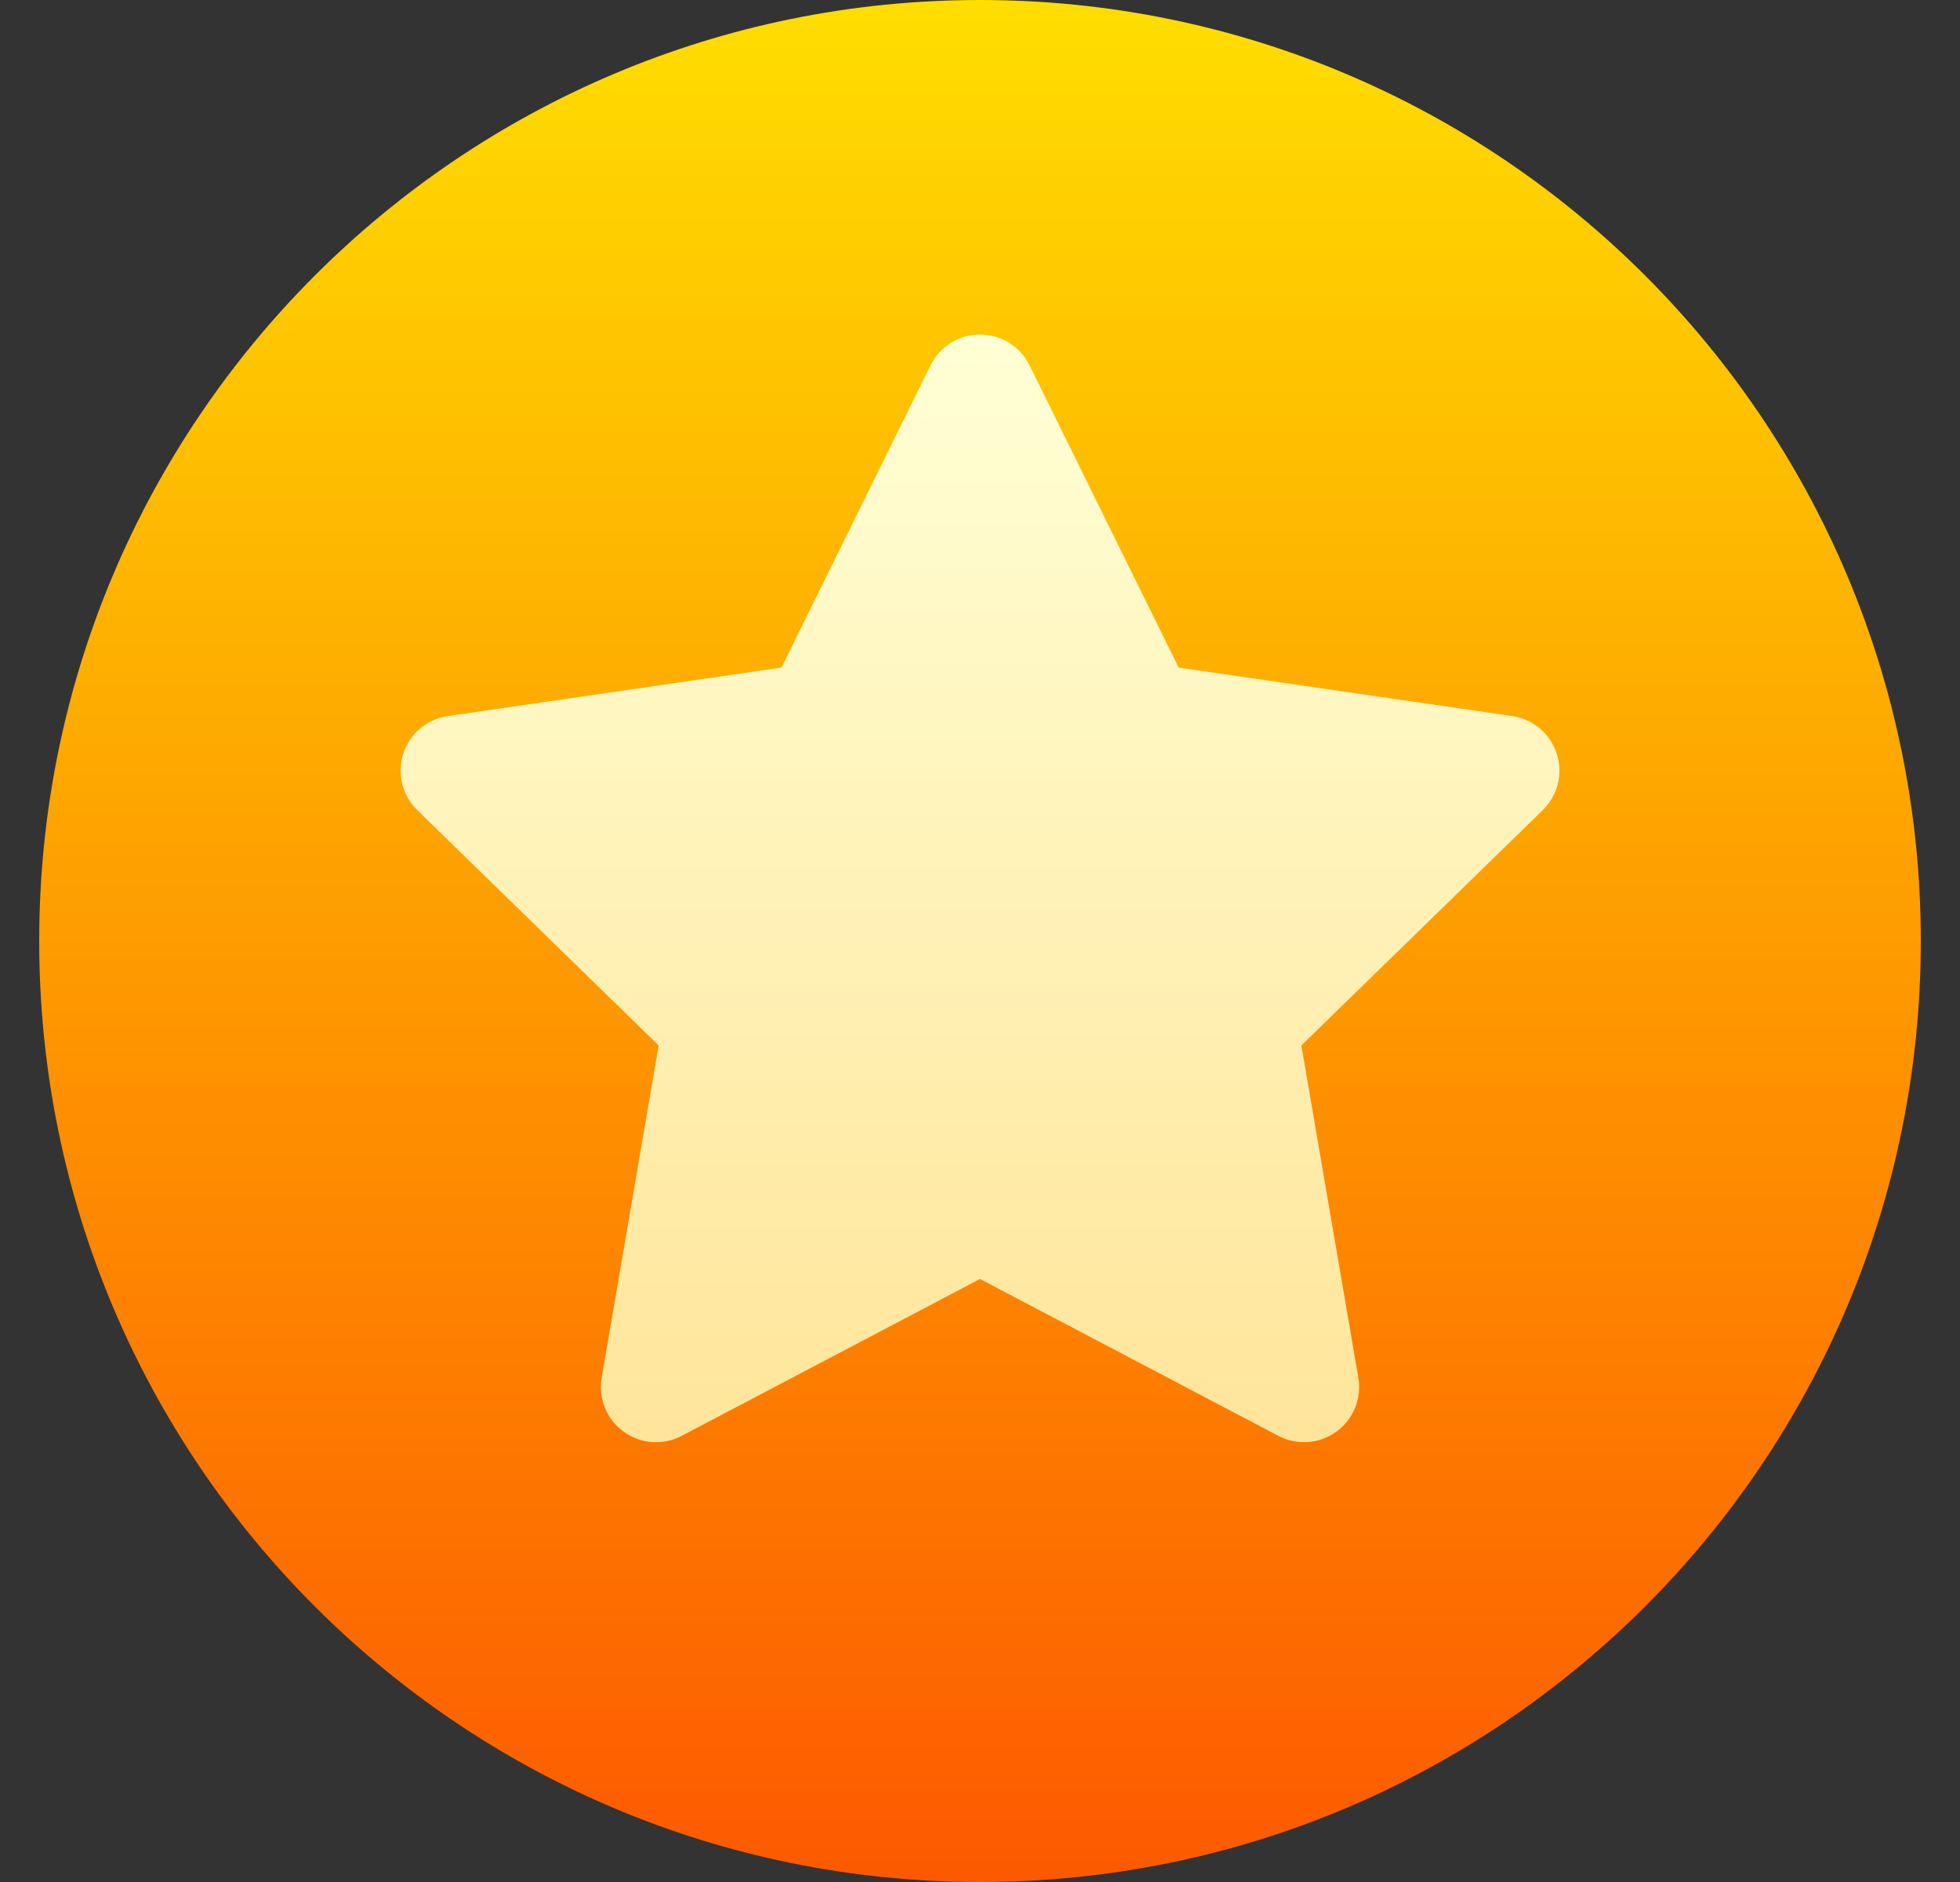 <svg width="25" height="24" viewBox="0 0 25 24" fill="none" xmlns="http://www.w3.org/2000/svg">
<rect x="0" y="0" width="25" height="24" fill="#333333" stroke="none"/>
<g clip-path="url(#clip0_179_12525)">
<path d="M12.5 24C19.127 24 24.5 18.627 24.5 12C24.5 5.373 19.127 0 12.5 0C5.873 0 0.5 5.373 0.5 12C0.5 18.627 5.873 24 12.5 24Z" fill="url(#paint0_linear_179_12525)"/>
<path d="M19.856 9.61C19.773 9.355 19.553 9.17 19.288 9.131L15.034 8.513L13.131 4.658C13.012 4.418 12.768 4.266 12.5 4.266C12.232 4.266 11.988 4.418 11.87 4.658L9.967 8.513L5.712 9.131C5.447 9.17 5.227 9.355 5.144 9.61C5.062 9.865 5.131 10.144 5.322 10.331L8.401 13.332L7.674 17.57C7.629 17.833 7.737 18.1 7.954 18.257C8.171 18.415 8.458 18.435 8.694 18.311L12.5 16.31L16.306 18.311C16.544 18.436 16.831 18.413 17.046 18.257C17.263 18.1 17.371 17.833 17.326 17.57L16.599 13.332L19.678 10.331C19.87 10.144 19.939 9.864 19.856 9.61Z" fill="url(#paint1_linear_179_12525)"/>
</g>
<defs>
<linearGradient id="paint0_linear_179_12525" x1="12.5" y1="24" x2="12.5" y2="0" gradientUnits="userSpaceOnUse">
<stop stop-color="#FD5900"/>
<stop offset="1" stop-color="#FFDE00"/>
</linearGradient>
<linearGradient id="paint1_linear_179_12525" x1="12.5" y1="18.392" x2="12.5" y2="4.266" gradientUnits="userSpaceOnUse">
<stop stop-color="#FFE59A"/>
<stop offset="1" stop-color="#FFFFD5"/>
</linearGradient>
<clipPath id="clip0_179_12525">
<rect width="24" height="24" fill="white" transform="translate(0.5)"/>
</clipPath>
</defs>
</svg>
